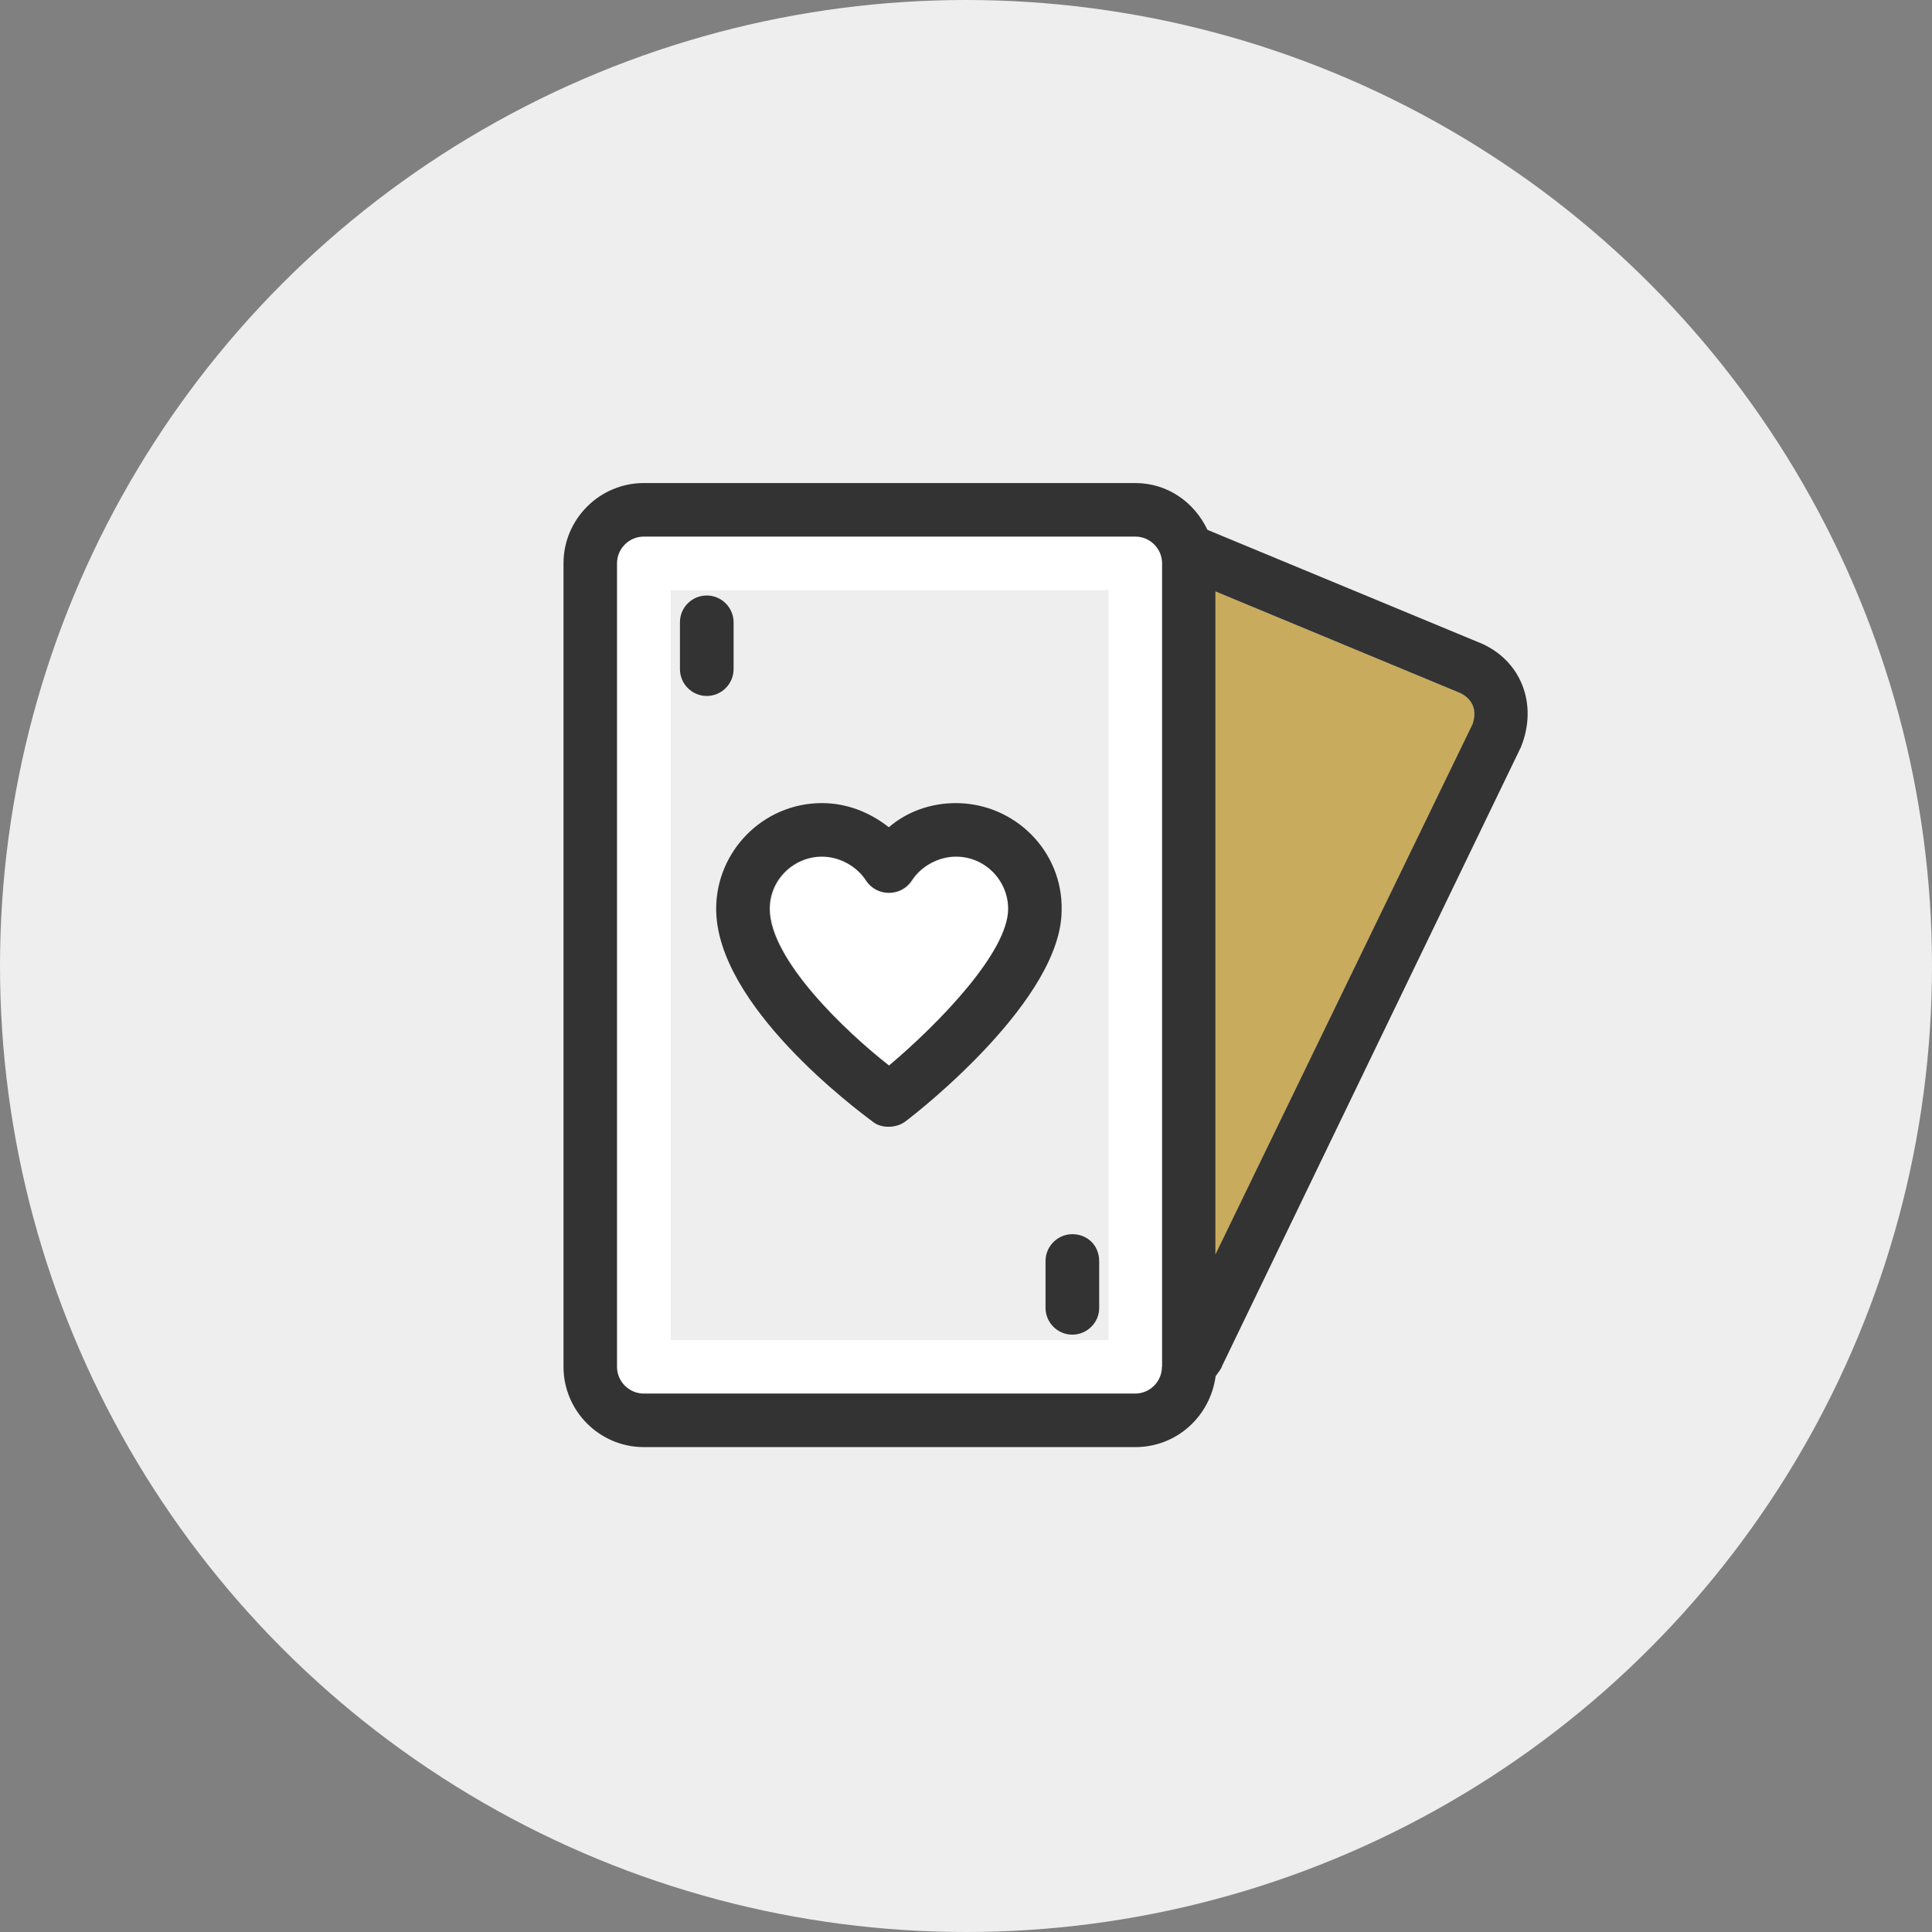 <?xml version="1.0" encoding="UTF-8"?>
<svg width="48px" height="48px" viewBox="0 0 48 48" version="1.1" xmlns="http://www.w3.org/2000/svg" xmlns:xlink="http://www.w3.org/1999/xlink">
    <rect x="0" y="0" width="48" height="48" fill="#808080" stroke="none"/>
    <!-- Generator: Sketch 52.1 (67048) - http://www.bohemiancoding.com/sketch -->
    <title>tickets</title>
    <desc>Created with Sketch.</desc>
    <g id="景区电商" stroke="none" stroke-width="1" fill="none" fill-rule="evenodd">
        <g id="首页" transform="translate(-23, -309)" fill-rule="nonzero">
            <g id="Group-2" transform="translate(0, 284)">
                <g id="Group-6" transform="translate(23, 25)">
                    <circle id="Oval" fill="#EEEEEE" cx="24" cy="24" r="24"></circle>
                    <g id="poker" transform="translate(14, 12)">
                        <path d="M14.206,1.331 L1.996,1.331 C1.631,1.331 1.329,1.628 1.329,1.997 L1.329,21.957 C1.329,22.322 1.627,22.623 1.996,22.623 L14.206,22.623 C14.571,22.623 14.872,22.326 14.872,21.957 L14.872,1.997 C14.868,1.632 14.571,1.331 14.206,1.331 Z" id="Shape" fill="#FFFFFF"></path>
                        <path d="M22.289,5.223 L16.202,2.696 L16.202,19.163 L22.59,5.989 C22.689,5.692 22.622,5.358 22.289,5.223 Z" id="Shape" fill="#C9AB5D"></path>
                        <path d="M22.82,3.993 L15.999,1.164 C15.666,0.466 14.999,0.001 14.202,0.001 L1.996,0.001 C0.897,0.001 0,0.898 0,1.997 L0,21.957 C0,23.056 0.897,23.953 1.996,23.953 L14.206,23.953 C15.237,23.953 16.067,23.187 16.202,22.191 C16.269,22.092 16.337,22.024 16.368,21.925 L23.789,6.557 C24.217,5.489 23.785,4.426 22.82,3.993 Z M16.202,2.696 L22.289,5.223 C22.622,5.39 22.689,5.688 22.586,5.989 L16.198,19.163 L16.198,2.696 L16.202,2.696 Z M14.868,21.957 C14.868,22.322 14.571,22.623 14.202,22.623 L1.996,22.623 C1.631,22.623 1.329,22.326 1.329,21.957 L1.329,1.997 C1.329,1.632 1.627,1.331 1.996,1.331 L14.206,1.331 C14.571,1.331 14.872,1.628 14.872,1.997 L14.872,21.957 L14.868,21.957 L14.868,21.957 Z" id="Shape" fill="#333333"></path>
                        <polygon id="Rectangle-path" fill="#EEEEEE" points="2.663 2.664 13.539 2.664 13.539 21.294 2.663 21.294"></polygon>
                        <path d="M11.079,10.58 C11.079,9.85 10.48,9.283 9.781,9.283 C9.349,9.283 8.916,9.517 8.682,9.882 C8.416,10.283 7.817,10.283 7.551,9.882 C7.317,9.517 6.885,9.283 6.452,9.283 C5.722,9.283 5.155,9.882 5.155,10.58 C5.155,11.846 7.051,13.64 8.115,14.473 C9.381,13.406 11.079,11.644 11.079,10.58 Z" id="Shape" fill="#FFFFFF"></path>
                        <path d="M9.746,7.953 C9.146,7.953 8.547,8.152 8.083,8.553 C7.619,8.188 7.051,7.953 6.42,7.953 C4.956,7.953 3.793,9.152 3.793,10.58 C3.793,12.977 7.285,15.572 7.686,15.87 C7.885,16.036 8.254,16.036 8.484,15.87 C8.884,15.572 12.376,12.81 12.376,10.612 C12.408,9.148 11.21,7.953 9.746,7.953 Z M5.123,10.58 C5.123,9.85 5.722,9.283 6.42,9.283 C6.853,9.283 7.285,9.517 7.519,9.882 C7.785,10.283 8.385,10.283 8.65,9.882 C8.884,9.517 9.317,9.283 9.75,9.283 C10.48,9.283 11.047,9.882 11.047,10.58 C11.047,11.644 9.349,13.409 8.087,14.473 C7.02,13.64 5.123,11.842 5.123,10.58 Z" id="Shape" fill="#333333"></path>
                        <path d="M4.226,4.624 L4.226,3.462 C4.226,3.096 3.928,2.795 3.559,2.795 C3.19,2.795 2.893,3.092 2.893,3.462 L2.893,4.624 C2.893,4.989 3.19,5.291 3.559,5.291 C3.928,5.291 4.226,4.989 4.226,4.624 Z" id="Shape" fill="#333333"></path>
                        <path d="M12.642,18.663 C12.277,18.663 11.976,18.961 11.976,19.33 L11.976,20.493 C11.976,20.858 12.273,21.159 12.642,21.159 C13.007,21.159 13.309,20.862 13.309,20.493 L13.309,19.33 C13.305,18.929 13.007,18.663 12.642,18.663 Z" id="Shape" fill="#333333"></path>
                    </g>
                </g>
            </g>
        </g>
    </g>
</svg>